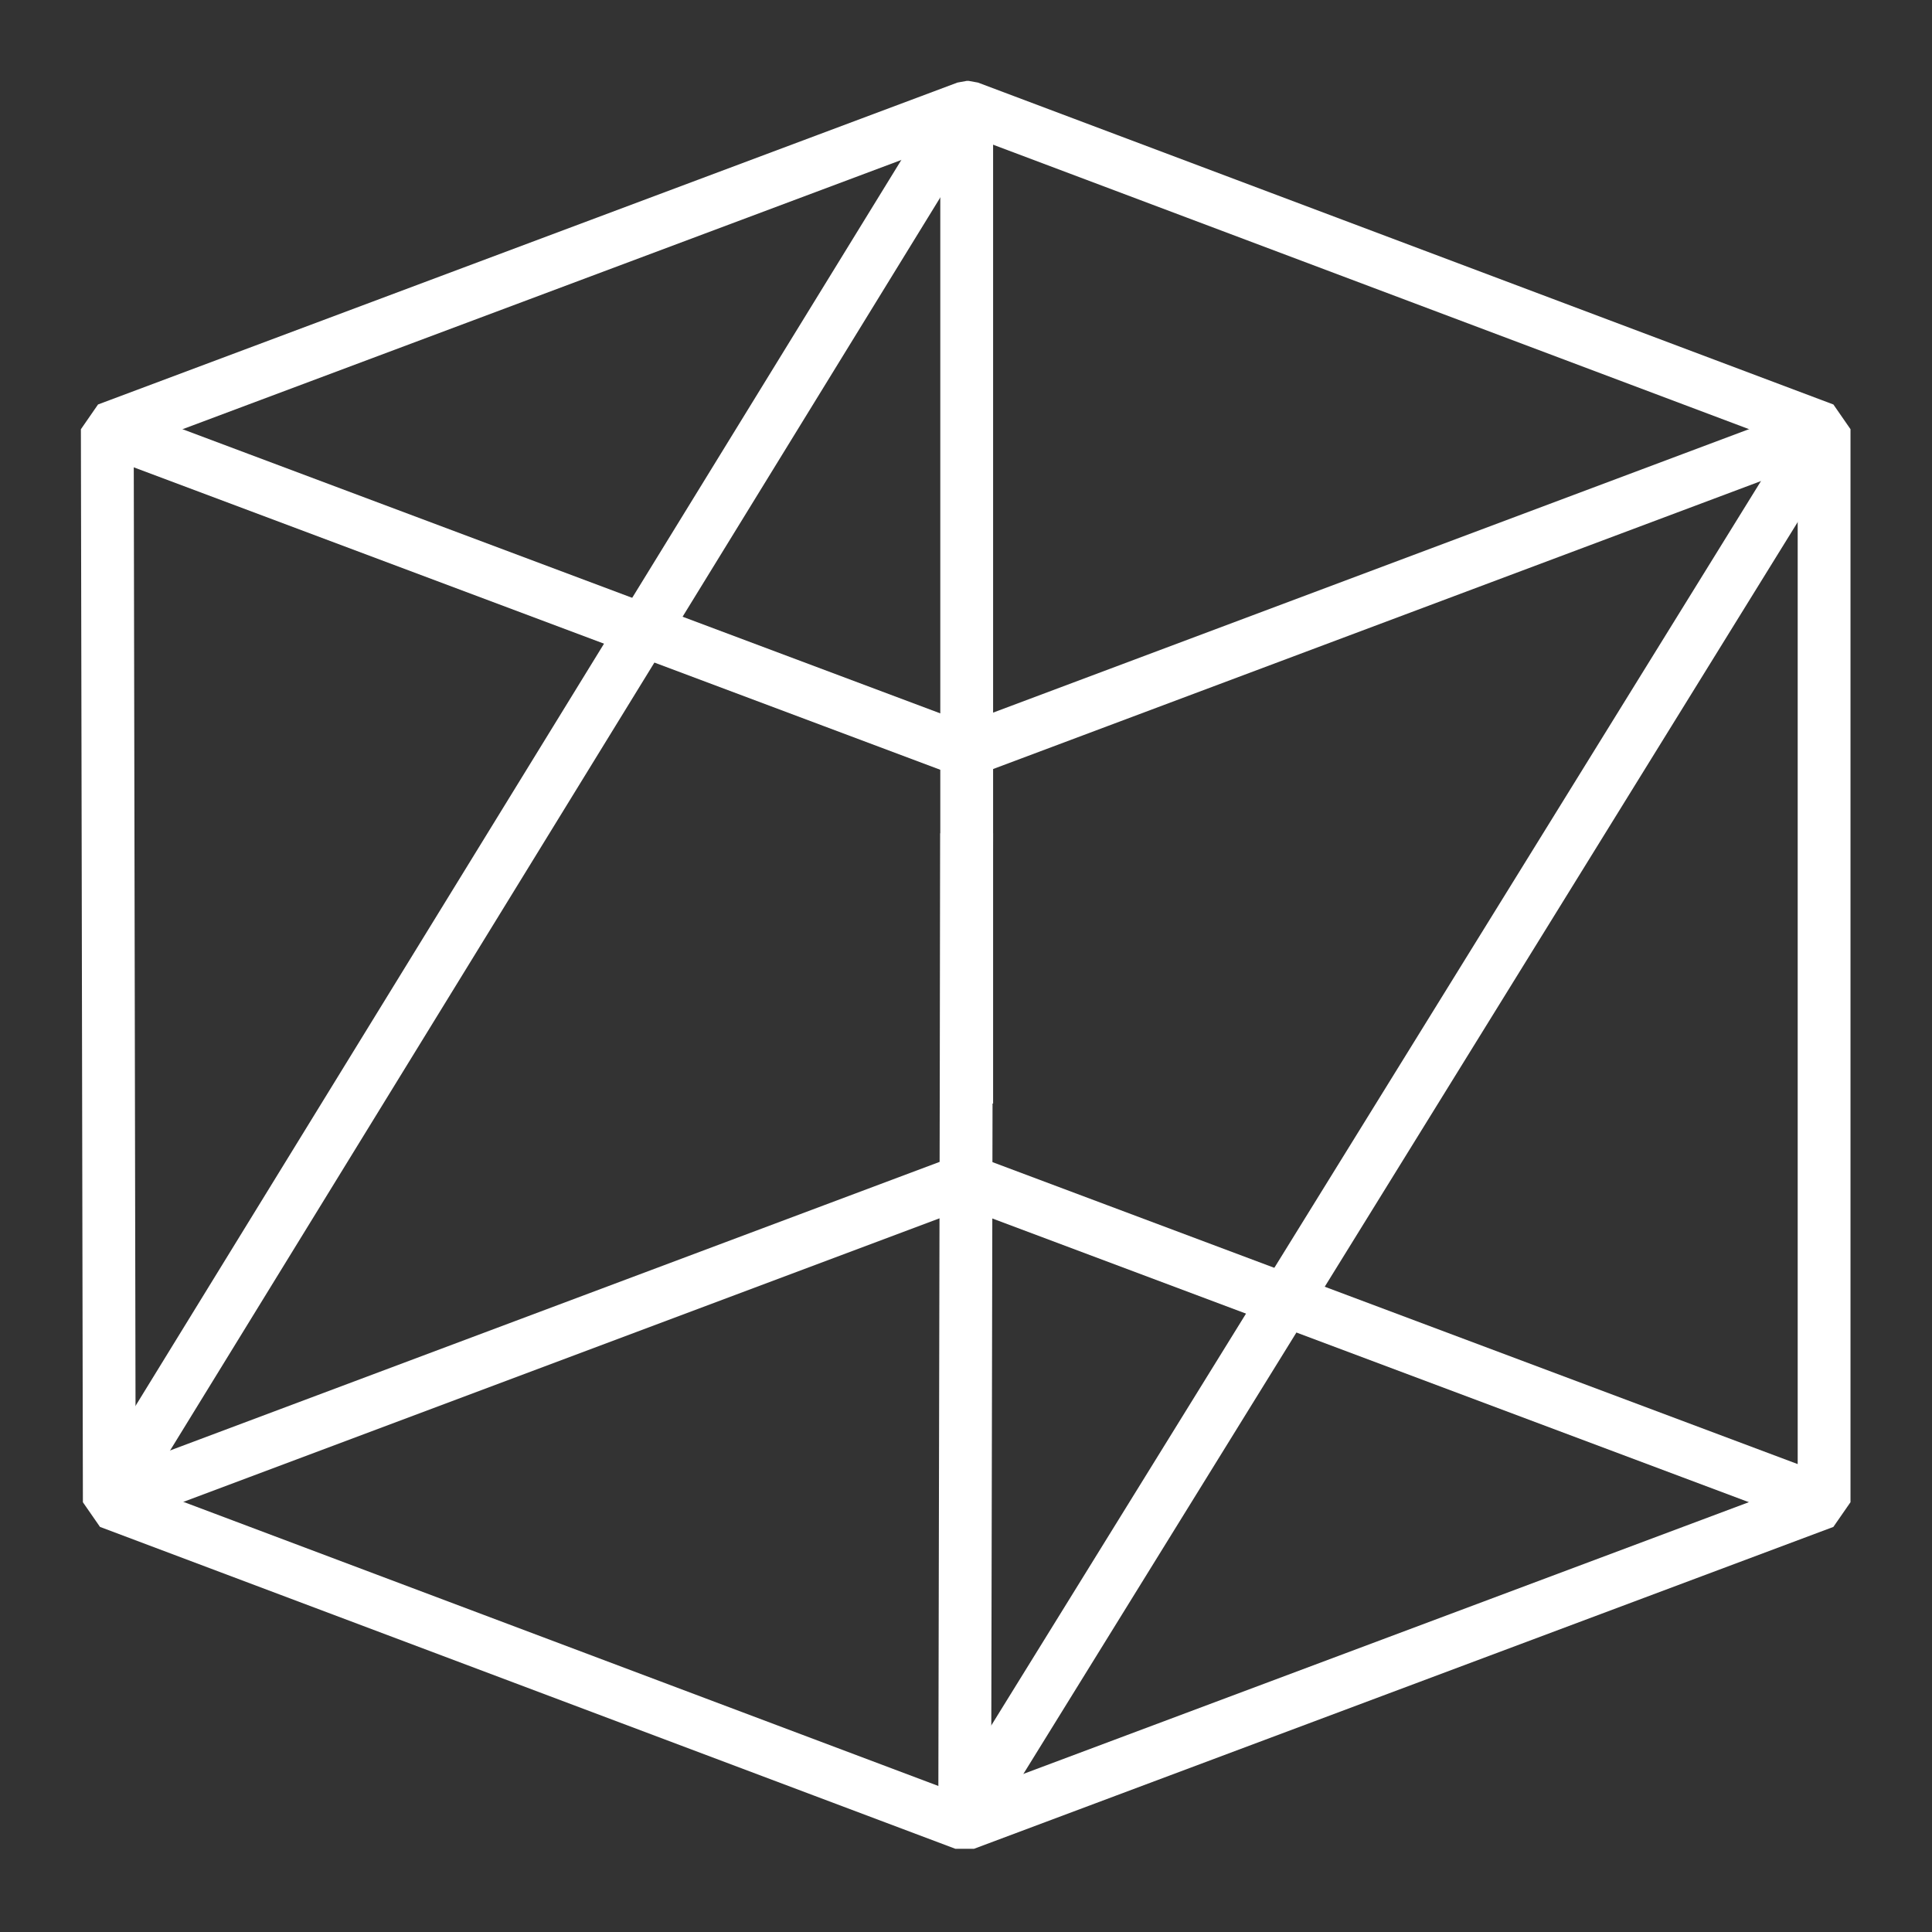 <?xml version="1.0" encoding="UTF-8" standalone="no"?><!DOCTYPE svg PUBLIC "-//W3C//DTD SVG 1.1//EN" "http://www.w3.org/Graphics/SVG/1.1/DTD/svg11.dtd"><svg width="100%" height="100%" viewBox="0 0 1067 1067" version="1.1" xmlns="http://www.w3.org/2000/svg" xmlns:xlink="http://www.w3.org/1999/xlink" xml:space="preserve" xmlns:serif="http://www.serif.com/" style="fill-rule:evenodd;clip-rule:evenodd;stroke-linejoin:round;stroke-miterlimit:2;"><rect x="0" y="0" width="1067" height="1067" fill="#333333" stroke="none"/><rect id="icon-kube-white" x="0" y="0" width="1066.67" height="1066.67" style="fill:none;"/><path d="M547.364,1007.44l1.093,-547.172l-29.167,-0.058l-1.093,547.171l29.167,0.059Z" style="fill:#fff;"/><path d="M54.139,250.695l474.074,177.775l10.241,-27.31l-474.074,-177.775l-10.241,27.31Z" style="fill:#fff;"/><path d="M548.47,609.461l0,-550.2l-29.167,0l0,550.2l29.167,0Z" style="fill:#fff;"/><path d="M528.213,665.508l474.074,177.776l10.241,-27.309l-474.074,-177.776l-10.241,27.309Z" style="fill:#fff;"/><path d="M1002.29,223.382l-474.074,177.778l10.241,27.31l474.074,-177.778l-10.241,-27.31Z" style="fill:#fff;"/><path d="M528.213,638.199l-474.074,177.777l10.241,27.309l474.074,-177.777l-10.241,-27.309Z" style="fill:#fff;"/><path d="M1021.99,829.63l0,-592.593l-9.447,-13.649l-472.428,-177.778l-5.137,-0.934l-1.093,0l-5.115,0.926l-474.627,177.778l-9.468,13.684l1.106,592.59l9.447,13.621l472.415,177.777l10.251,0.008l474.628,-177.774l9.468,-13.656Zm-948.13,-582.49l1.069,572.386l457.862,172.3l460.032,-172.307l0,-572.388l-458.402,-172.5l-460.561,172.509Z" style="fill:#fff;"/><path d="M520.356,51.633l-473.521,770.367l24.848,15.274l473.521,-770.368l-24.848,-15.273Z" style="fill:#fff;"/><path d="M995.005,229.366l-474.627,767.343l24.805,15.342l474.627,-767.343l-24.805,-15.342Z" style="fill:#fff;"/></svg>